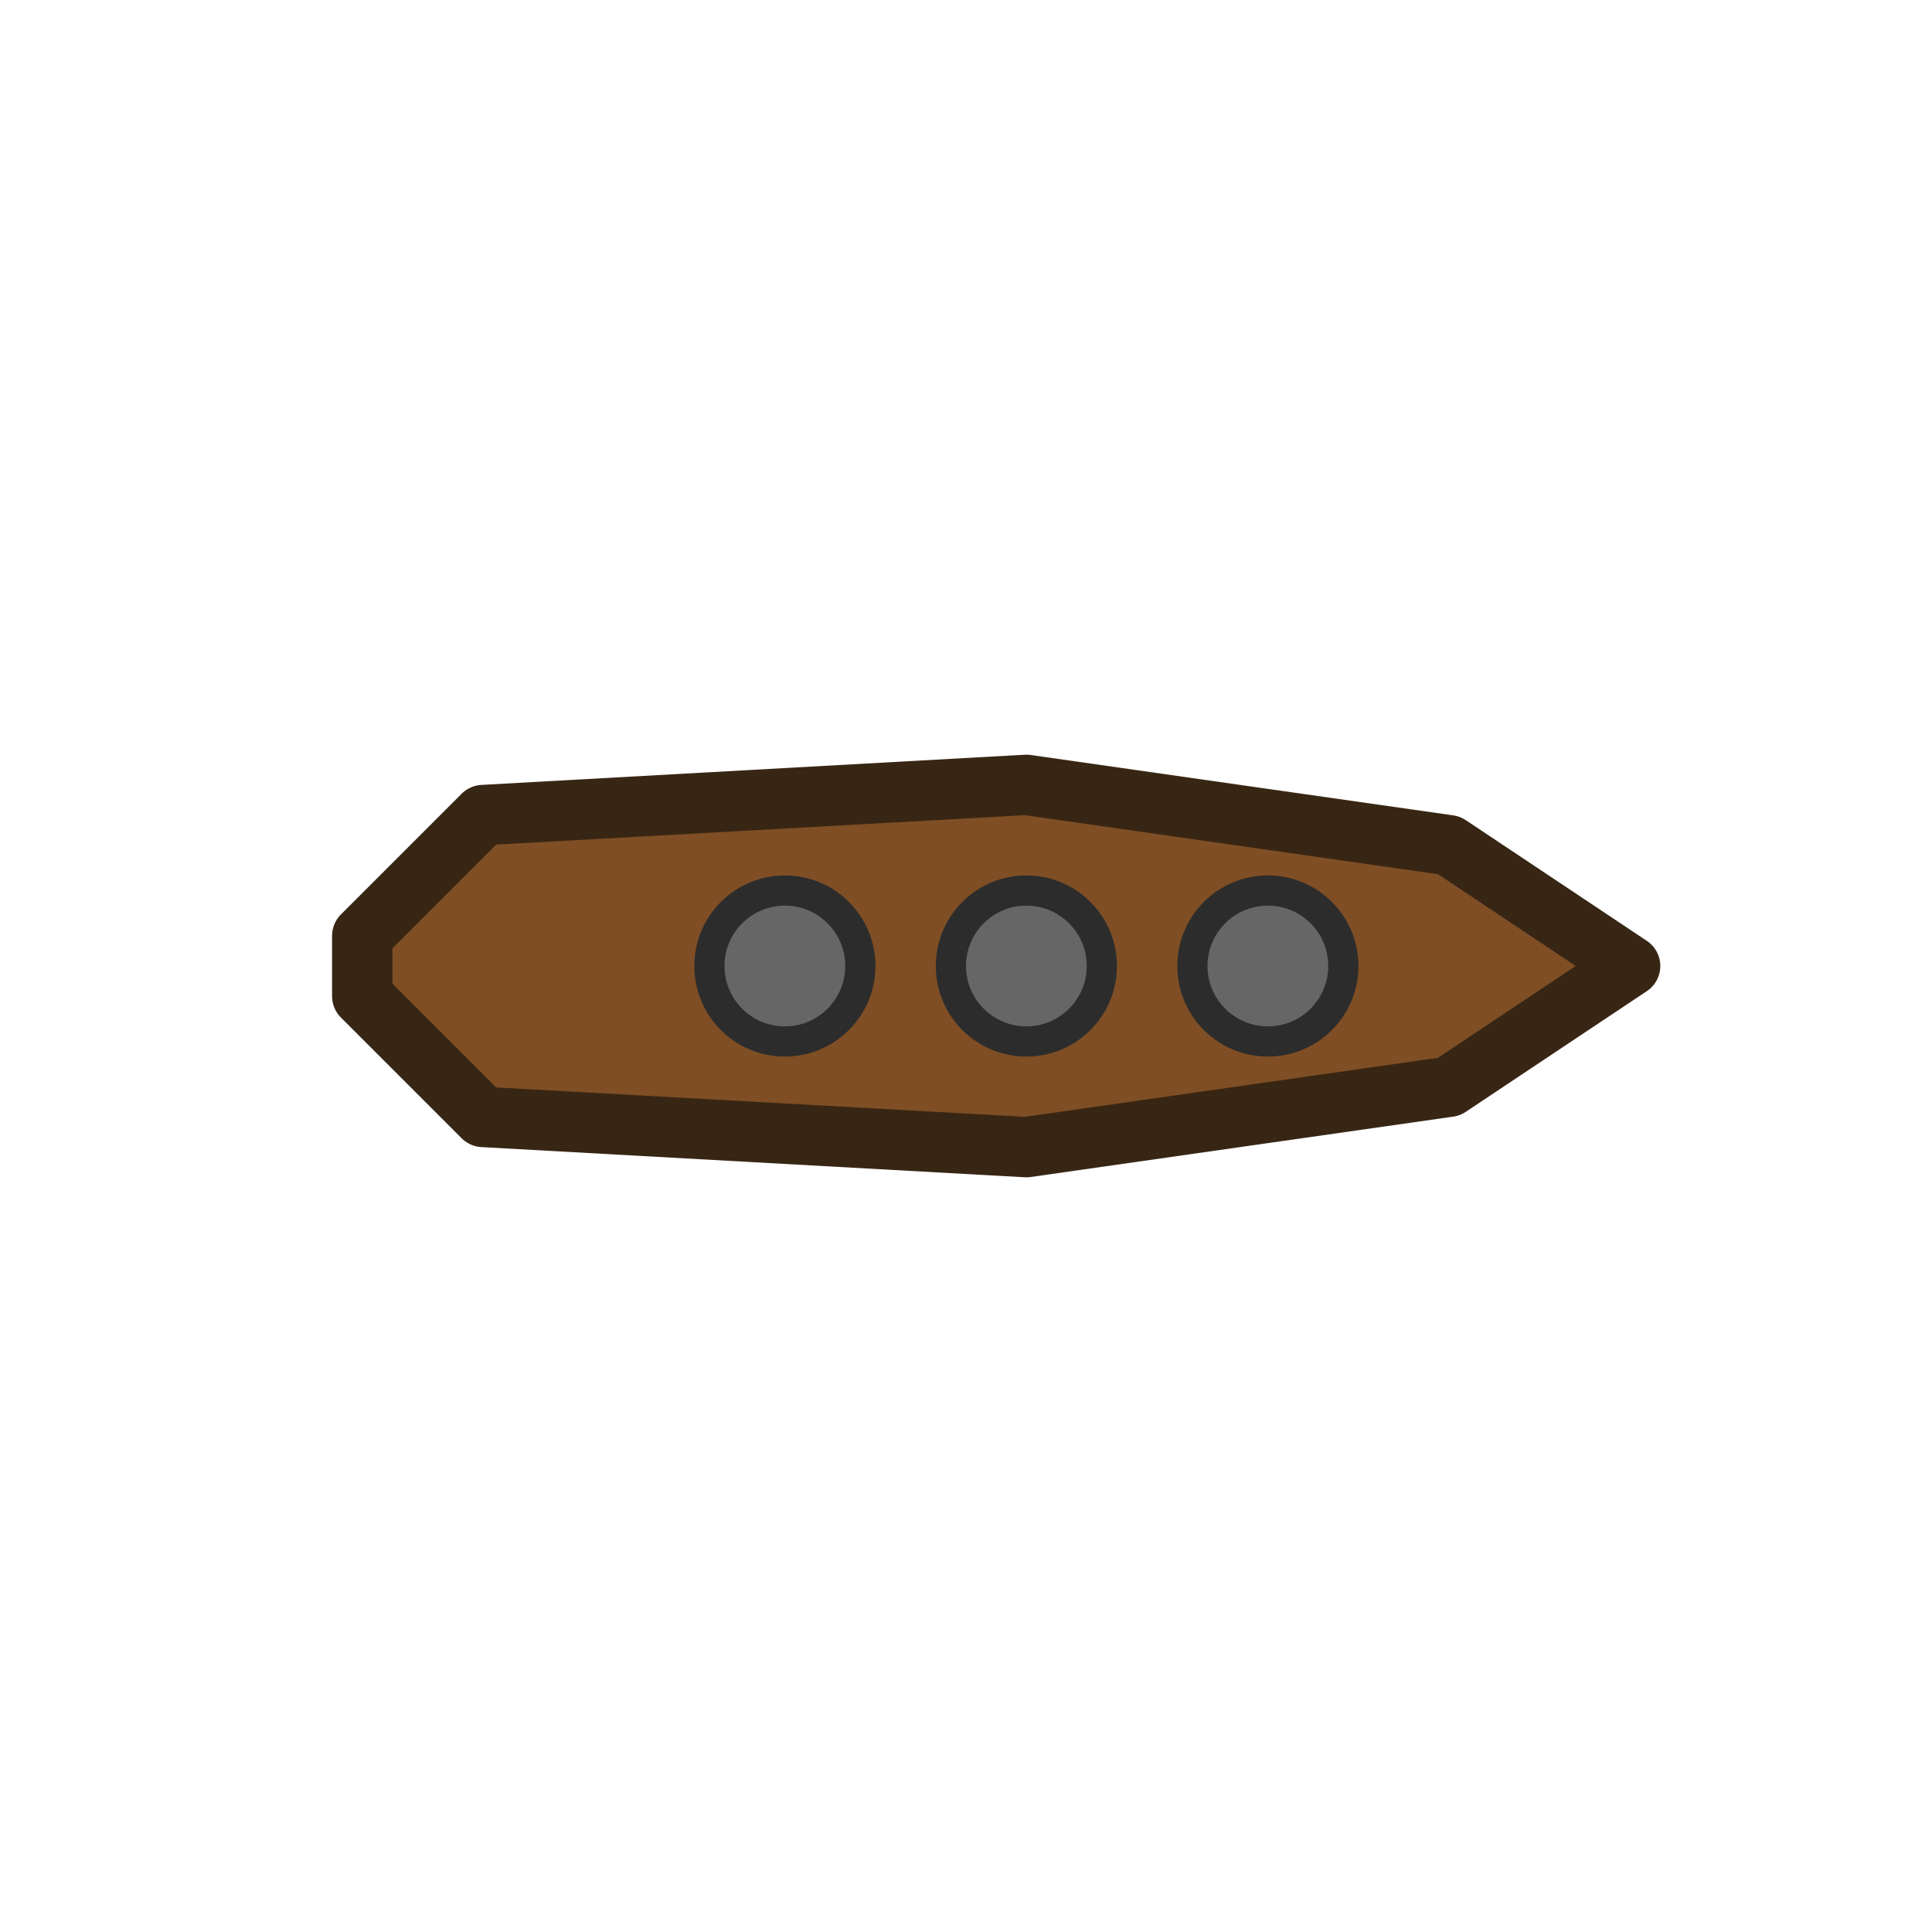 <svg xmlns="http://www.w3.org/2000/svg" viewBox="0 0 64 64">
  <!-- Goryeo cannon ship top-down -->
  <polygon points="12,31 16,27 34,26 48,28 54,32 48,36 34,38 16,37 12,33" fill="#7f4e24" stroke="#382614" stroke-width="2" stroke-linejoin="round"/>
  <circle cx="26" cy="32" r="2.5" fill="#666" stroke="#2c2c2c" stroke-width="1"/>
  <circle cx="34" cy="32" r="2.5" fill="#666" stroke="#2c2c2c" stroke-width="1"/>
  <circle cx="42" cy="32" r="2.5" fill="#666" stroke="#2c2c2c" stroke-width="1"/>
</svg>
